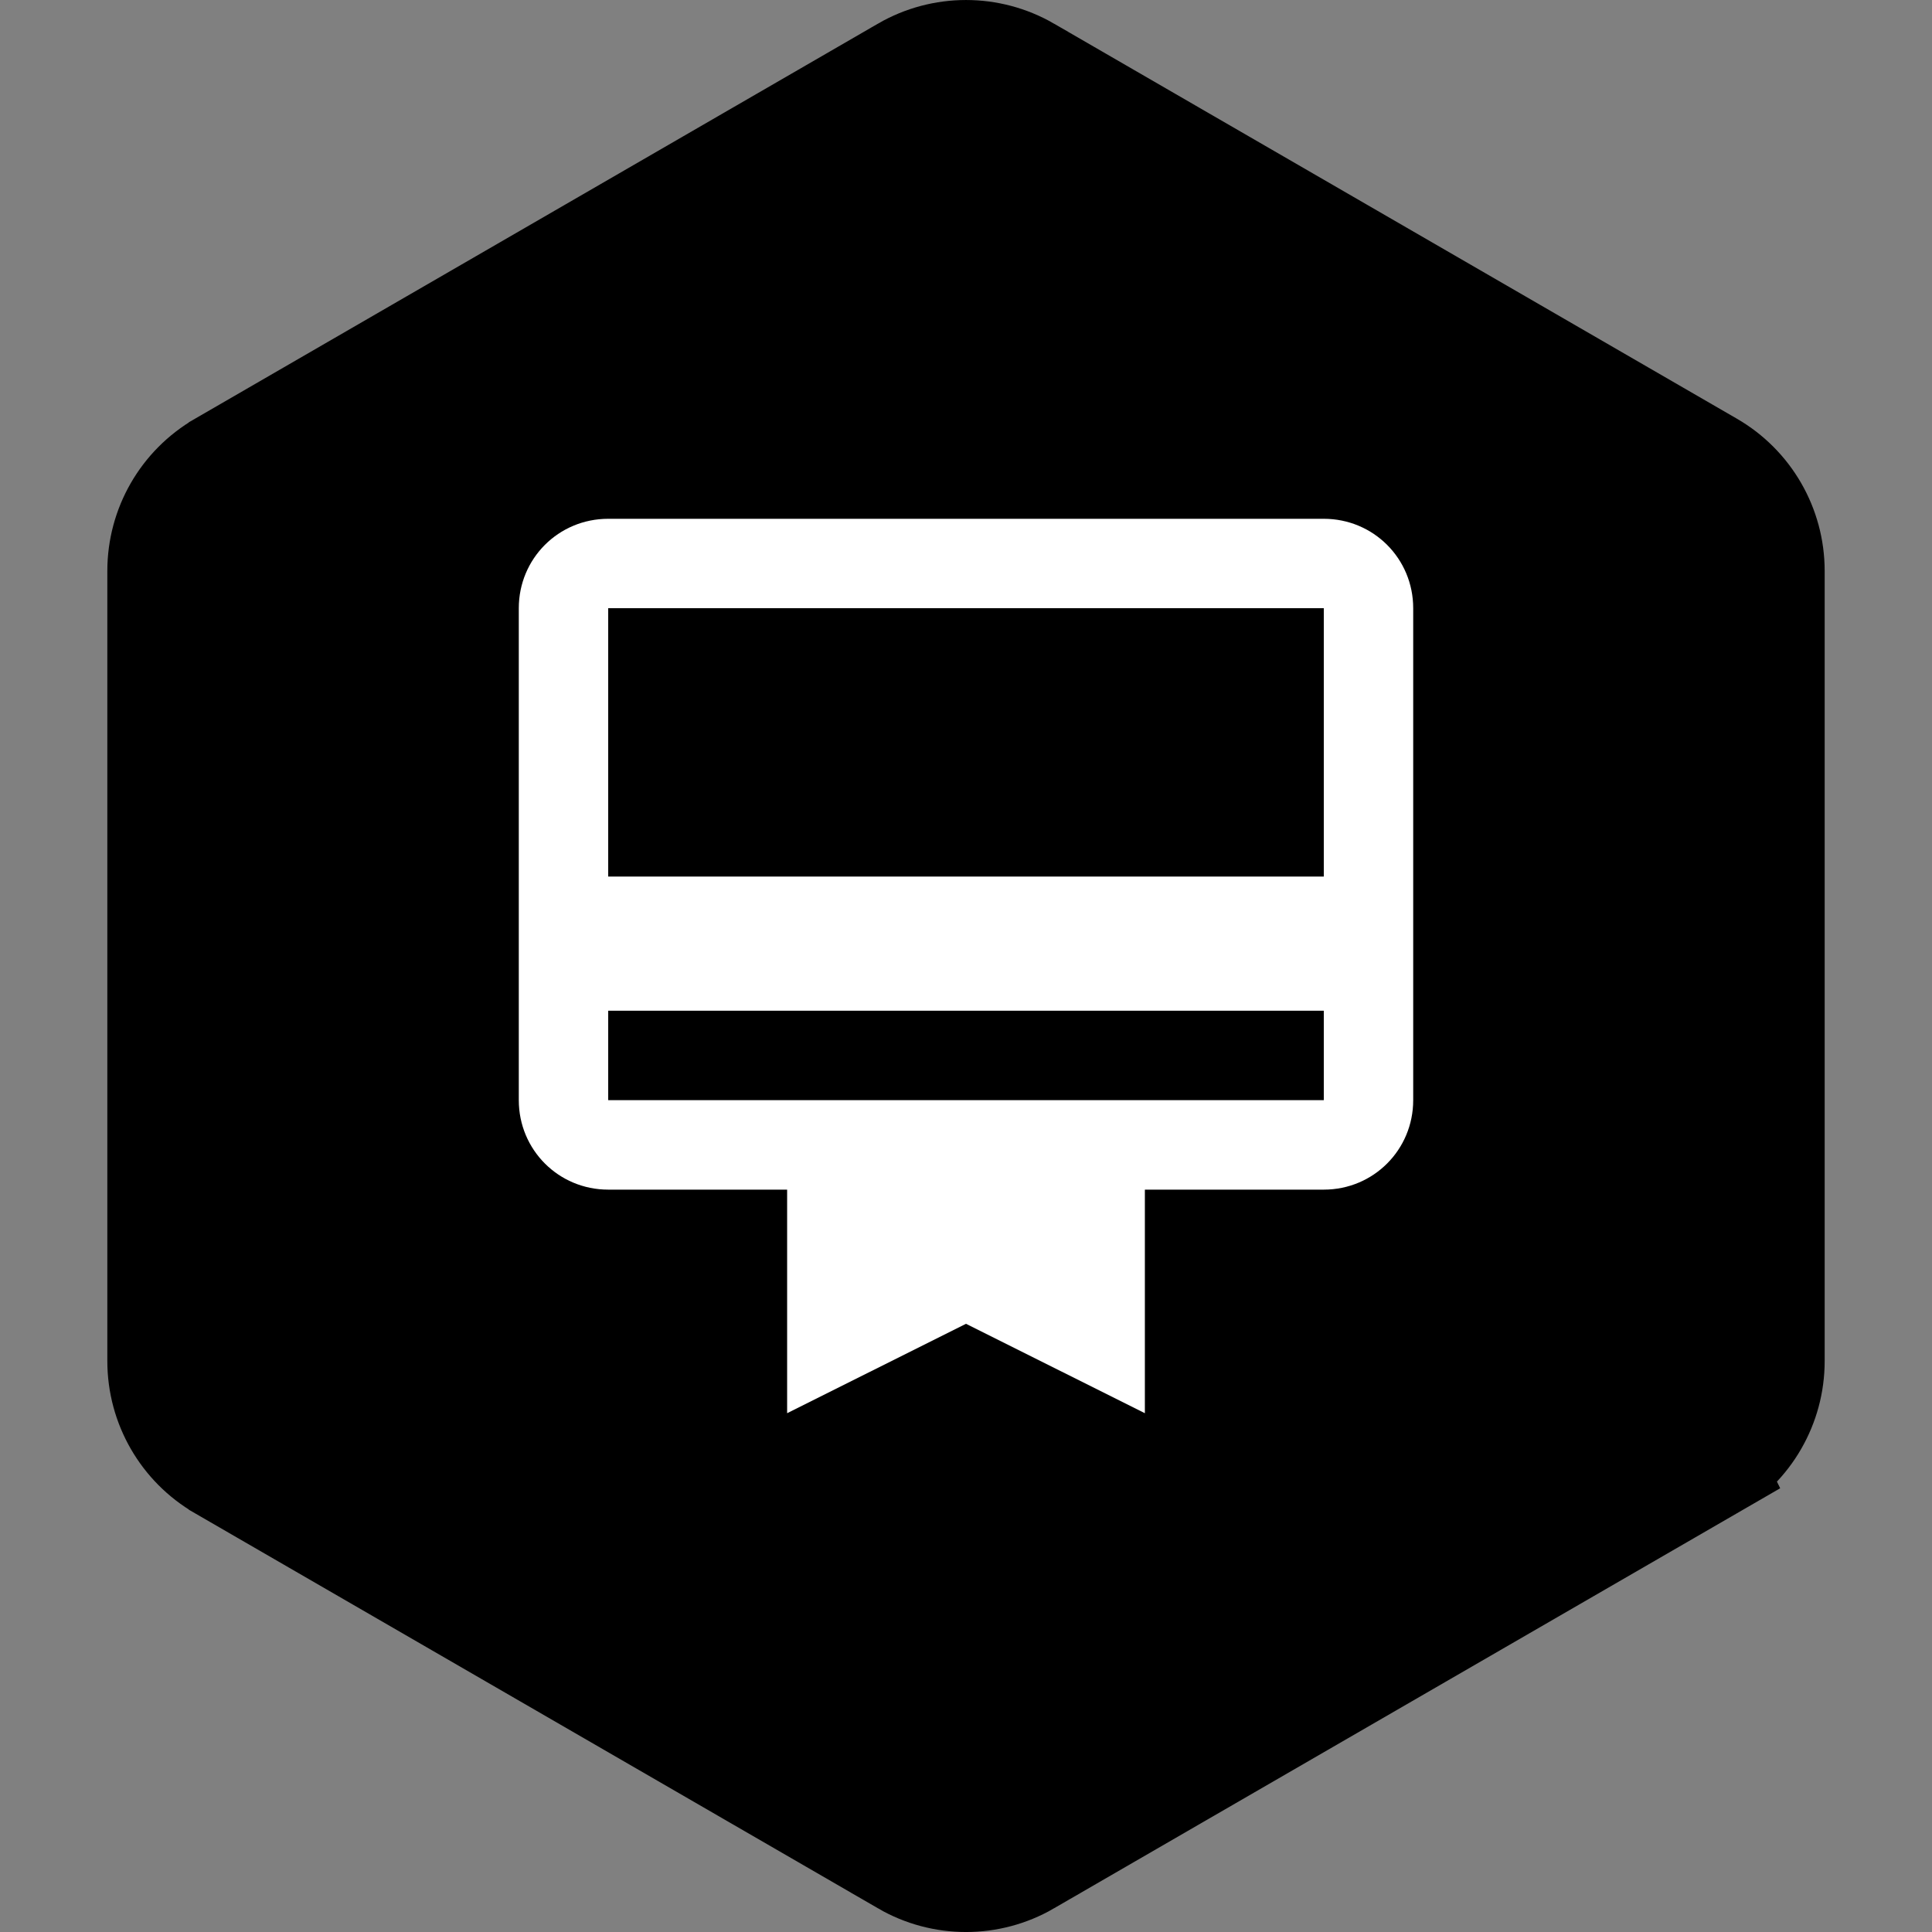 <svg width="36" height="36" viewBox="0 0 36 36" fill="none" xmlns="http://www.w3.org/2000/svg">
<rect x="0" y="0" width="36" height="36" fill="#808080" stroke="none"/>
<path d="M19.136 1.304L19.137 1.305L31.863 8.667C32.567 9.074 33 9.825 33 10.638V25.362C33 26.174 32.568 26.926 31.864 27.333L19.136 1.304ZM19.136 1.304C18.433 0.899 17.567 0.899 16.864 1.304L16.863 1.305L4.136 8.667L4.135 8.668C3.432 9.075 3 9.825 3 10.638V25.362C3 26.174 3.432 26.925 4.135 27.332L4.136 27.333L16.863 34.694C16.863 34.694 16.863 34.695 16.863 34.695C17.566 35.102 18.434 35.102 19.137 34.695C19.137 34.695 19.137 34.694 19.137 34.694L31.863 27.333L19.136 1.304Z" fill="black" stroke="black" stroke-width="2"/>
<path d="M24.667 9.667H11.333C10.408 9.667 9.667 10.408 9.667 11.333V20.5C9.667 21.425 10.408 22.167 11.333 22.167H14.667V26.333L18 24.667L21.333 26.333V22.167H24.667C25.592 22.167 26.333 21.425 26.333 20.5V11.333C26.333 10.408 25.592 9.667 24.667 9.667ZM24.667 20.5H11.333V18.833H24.667V20.5ZM24.667 16.333H11.333V11.333H24.667V16.333Z" fill="white"/>
</svg>
